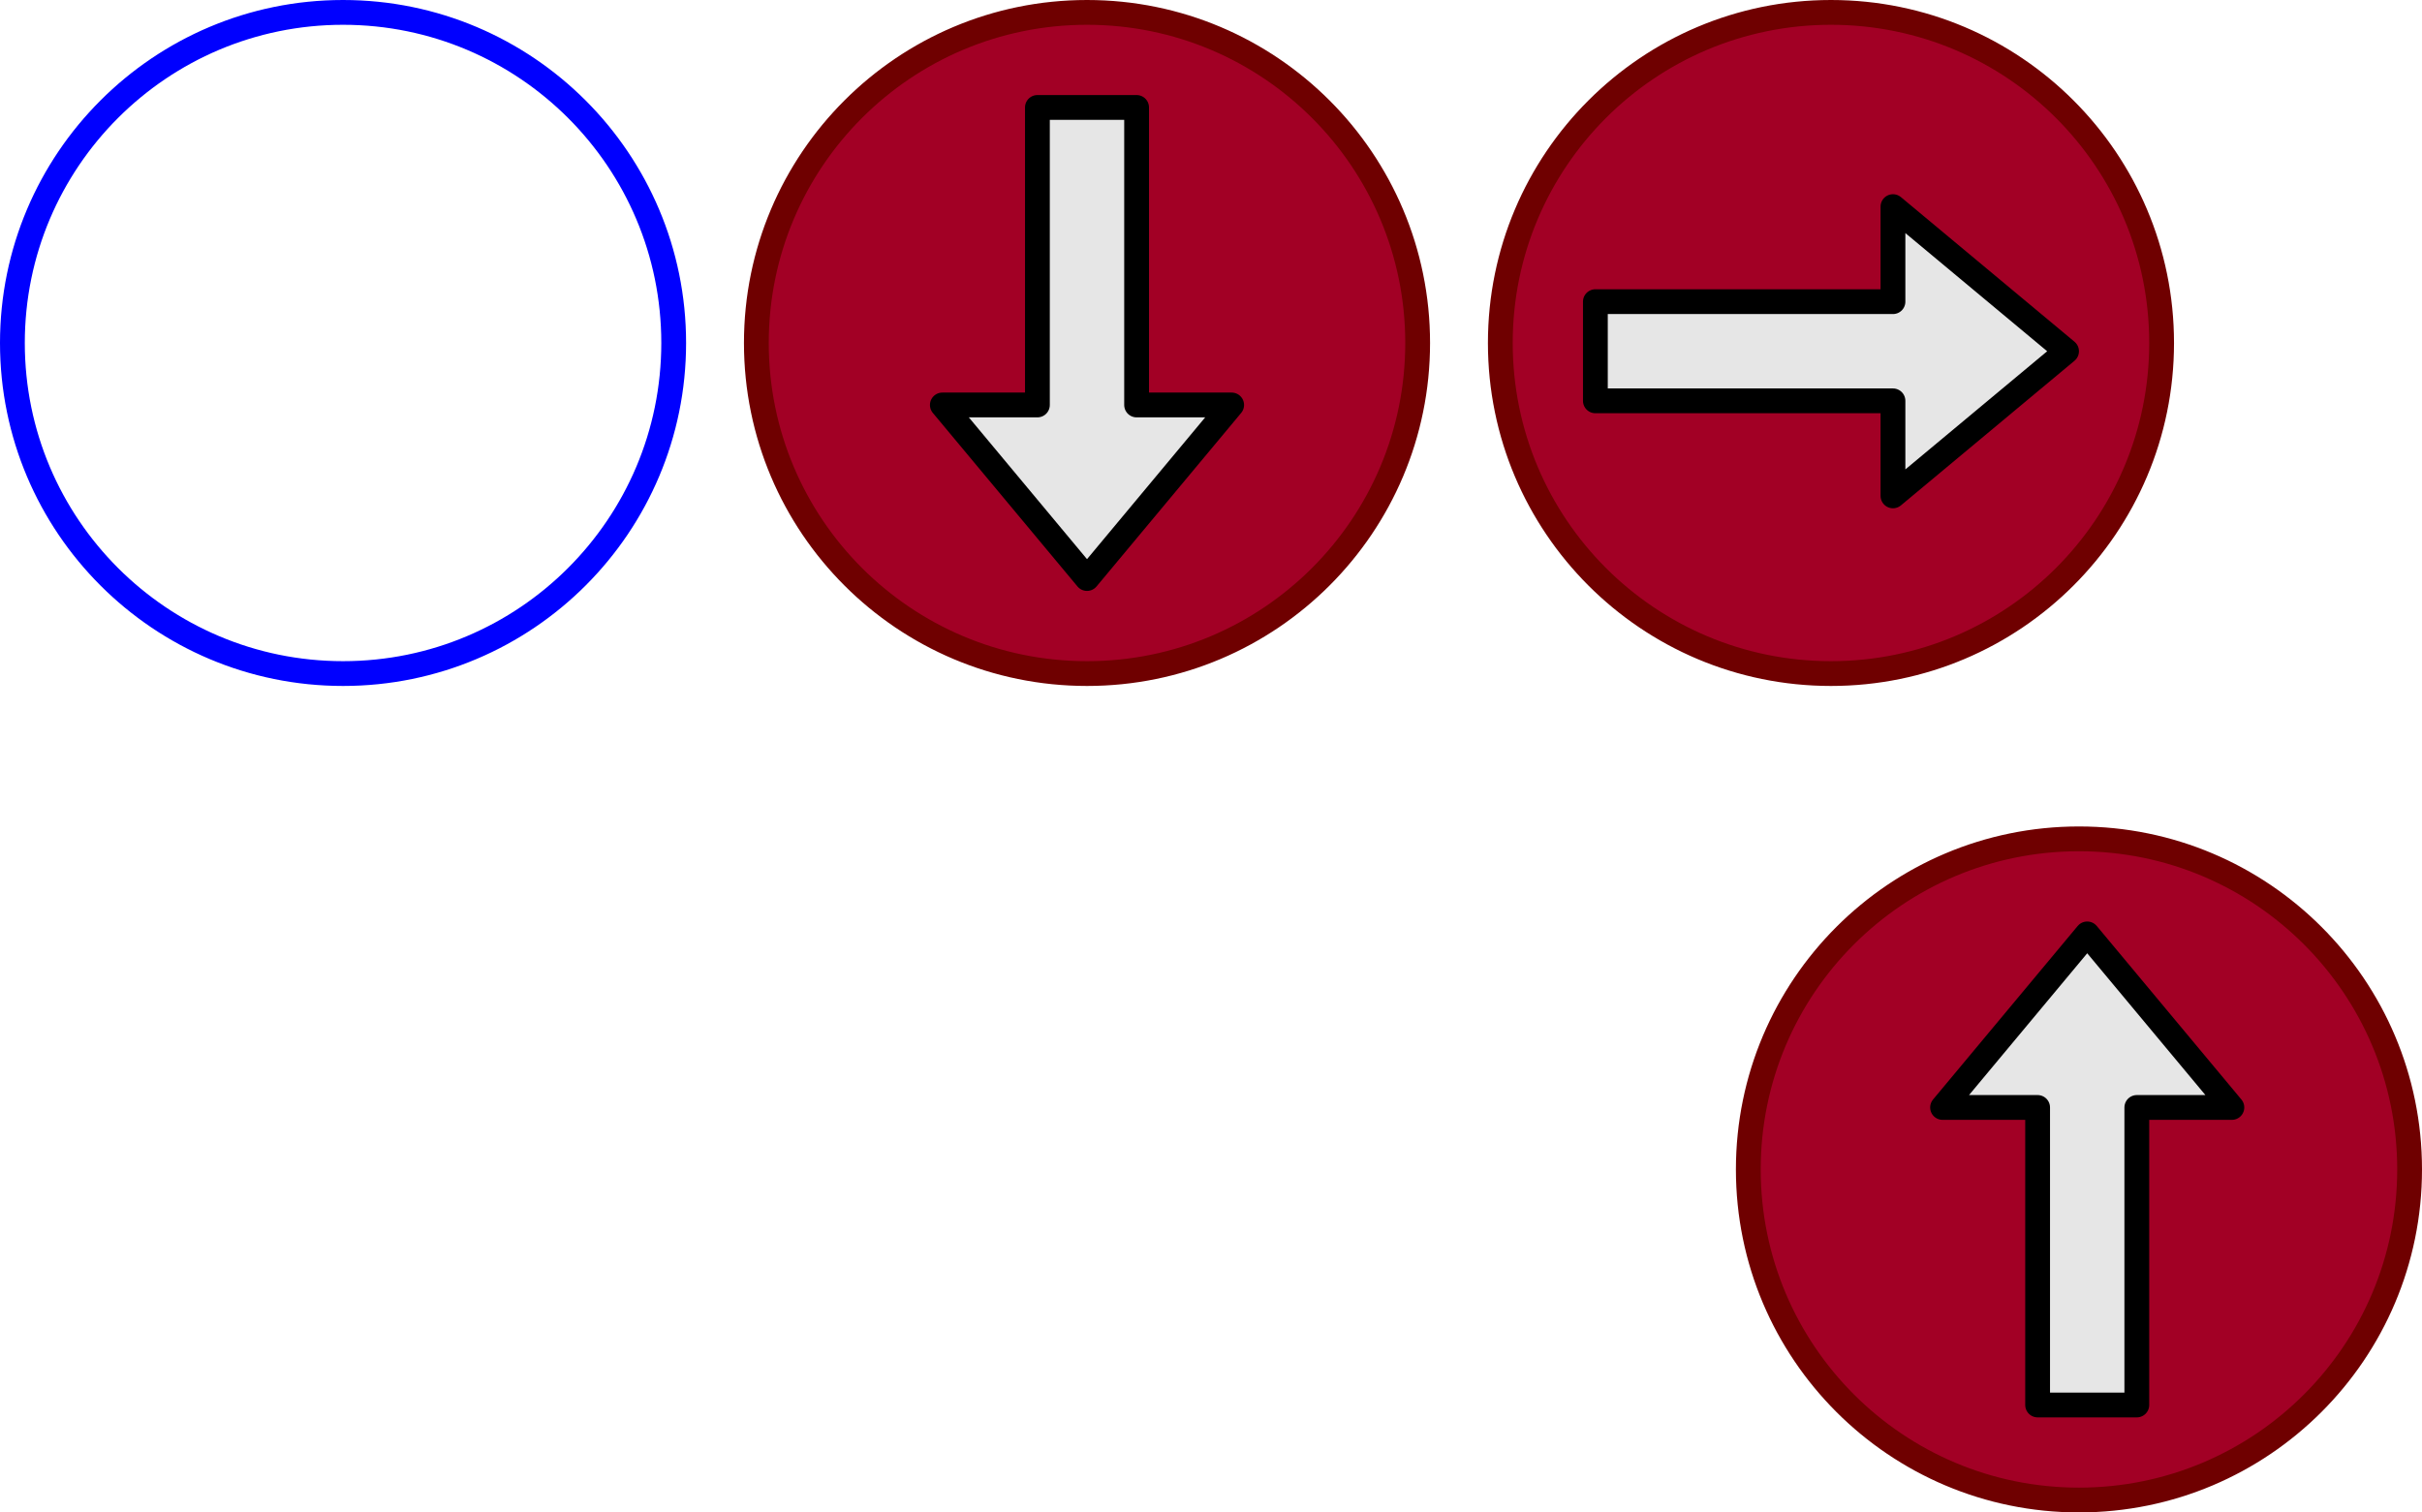 <svg xmlns="http://www.w3.org/2000/svg" xmlns:xlink="http://www.w3.org/1999/xlink" version="1.1" width="293px" height="183px" viewBox="-0.5 -0.5 293 183" content="&lt;mxfile&gt;&lt;diagram id=&quot;w-7CJyka5zCctE4Li5eL&quot; name=&quot;Page-1&quot;&gt;1Vhdj6IwFP01PG7Ch6A+ro7OvkwyiQ/73IULNFspKVVxf/1ehhYpiDJmR11MTHvaXnrPuT2pWt5yW74KkqdvPAJmuXZUWt6L5br+JMDvCjjWwNTxayARNKoh5wRs6B9QoK3QHY2gMCZKzpmkuQmGPMsglAZGhOAHc1rMmfnWnCTQAzYhYX30J41kWqMz3z7hP4AmqX6zY6uRLdGTFVCkJOKHFuStLG8pOJd1a1sugVXcaV7qdeuB0WZjAjI5ZsGkXrAnbKdyU/uSR50sLkBesbM4pFTCJidhNXJAZRFL5ZZhz8EmKfKa7JiWgPEXhRT8d8OQh0hMGVtyxgX2M55BM0mDluvZ+Kxxv4t+Liq9PQgJZQtSub0C34IUR5yiRzXPqtCcQPUPLdkUlLYU0xhRhZI0kU9cYkPReZ7a4Dq1ieC7ikTBJZGUZ4jO7U9l3tQ4+aWD2hcZ8TyTEfeOjEwfV2xYV8S1bdevcJ7JFh5/POcqMVhXtThKn2BAn74Od+B5dp1n9J28asYMyu+VI2JWkEWq+RIyUhQ0NCnvM2wyFkFMdkz2mV8F1ecSbxAZhnuRNf8MaxoTwFCovWnT56hUb3jnFHfSHI6JY5yNaUeLgu9ECGpN21Qvh3E6YSQRCchemA9Vm5RHCT2/yWK+ObOvNhn7cbar2f6vXWZQovmARA/xGce5TvWzGM38qYzGMc/HpBNgrNFML4f5d0aj7+efdZqvvs10ibyr0Yy44D2/0Qwp5A9I9BijGXFzfBaj0cw9idNMOgfk1iuNGaZ7M7rZabB7+rFbTz/9Y+Ct/gI=&lt;/diagram&gt;&lt;/mxfile&gt;"><defs/><g><ellipse cx="41" cy="41" rx="40" ry="40" fill="none" stroke="#0000ff" stroke-width="3" pointer-events="all"/><ellipse cx="251" cy="141" rx="40" ry="40" fill="#a20025" stroke="#6f0000" stroke-width="3" transform="rotate(90,251,141)" pointer-events="none"/><path d="M 258 169.5 L 246 169.5 L 246 133.5 L 234.5 133.5 L 252 112.5 L 269.5 133.5 L 258 133.5 Z" fill="#e6e6e6" stroke="rgb(0, 0, 0)" stroke-width="3" stroke-linejoin="round" stroke-miterlimit="10" pointer-events="none"/><ellipse cx="221" cy="41" rx="40" ry="40" fill="#a20025" stroke="#6f0000" stroke-width="3" transform="rotate(-180,221,41)" pointer-events="none"/><path d="M 192.5 48 L 192.5 36 L 228.5 36 L 228.5 24.5 L 249.5 42 L 228.5 59.5 L 228.5 48 Z" fill="#e6e6e6" stroke="rgb(0, 0, 0)" stroke-width="3" stroke-linejoin="round" stroke-miterlimit="10" pointer-events="none"/><ellipse cx="131" cy="41" rx="40" ry="40" fill="#a20025" stroke="#6f0000" stroke-width="3" transform="rotate(-90,131,41)" pointer-events="none"/><path d="M 125 12.5 L 137 12.5 L 137 48.5 L 148.5 48.5 L 131 69.5 L 113.5 48.5 L 125 48.5 Z" fill="#e6e6e6" stroke="rgb(0, 0, 0)" stroke-width="3" stroke-linejoin="round" stroke-miterlimit="10" pointer-events="none"/></g></svg>